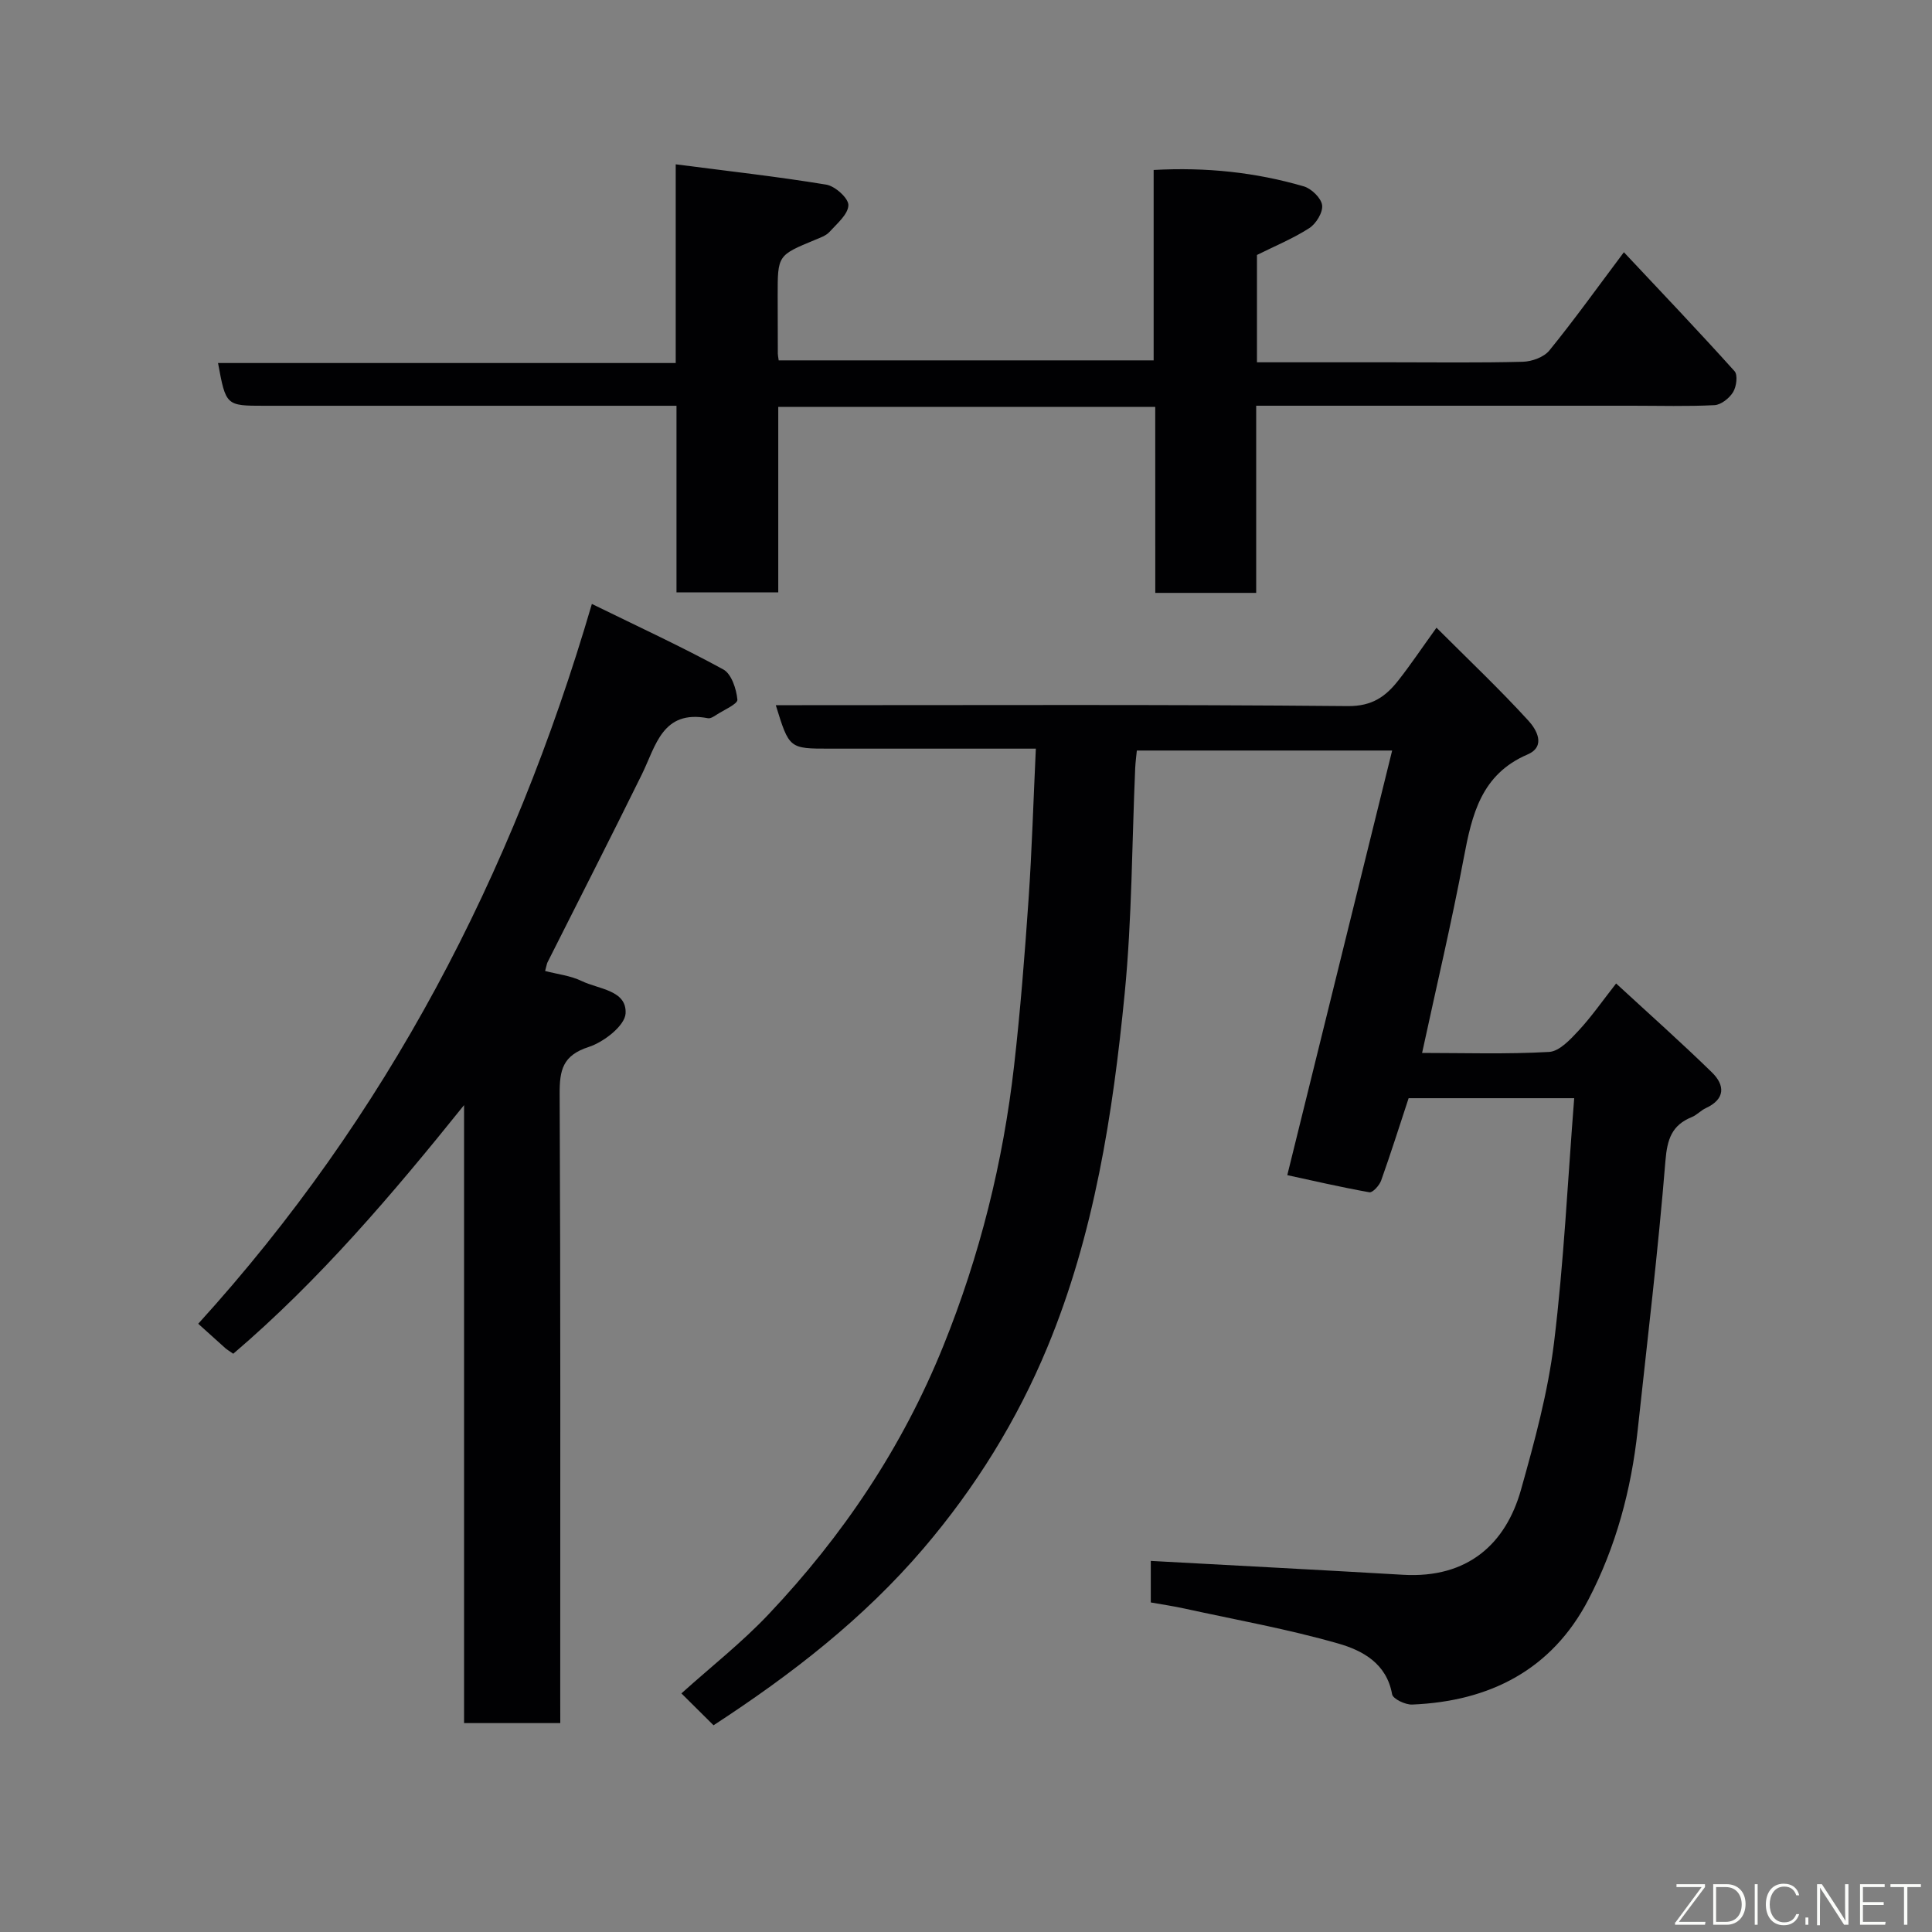 <svg enable-background="new 0 0 400 400" viewBox="0 0 400 400" xmlns="http://www.w3.org/2000/svg"><rect x="0" y="0" width="400" height="400" fill="#808080" stroke="none"/><path d="m147.73 357.2c-2.38-2.36-4.5-4.47-6.65-6.6 6.13-5.52 12.52-10.53 18.04-16.37 15.4-16.28 27.69-34.55 36.17-55.53 7.59-18.78 12.39-38.08 14.67-58.08 1.3-11.43 2.2-22.91 2.99-34.38.7-10.2 1-20.43 1.51-31.24-9.81 0-18.75 0-27.69 0-5 0-10 0-15 0-8.37 0-8.37 0-11.15-9h5.46c37.65 0 75.31-.16 112.96.19 5.09.05 7.89-2.02 10.52-5.38 2.5-3.18 4.75-6.55 7.85-10.85 6.59 6.59 13.06 12.71 19.05 19.27 1.54 1.68 3.78 5.26-.21 6.98-9.57 4.11-11.5 12.42-13.19 21.4-2.52 13.41-5.68 26.71-8.63 40.39 8.69 0 17.51.29 26.3-.21 2.12-.12 4.38-2.56 6.09-4.4 2.66-2.86 4.91-6.11 7.78-9.77 6.76 6.23 13.43 12.16 19.82 18.39 2.72 2.65 2.84 5.53-1.26 7.42-1.02.47-1.84 1.42-2.87 1.84-4.15 1.68-5.11 4.56-5.48 9.07-1.51 18.63-3.75 37.2-5.75 55.79-1.32 12.27-4.49 24.1-10.18 35.02-7.6 14.59-20.46 21.1-36.51 21.76-1.41.06-3.98-1.17-4.15-2.13-1.13-6.41-6.17-9.08-11.13-10.5-10.46-3-21.23-4.92-31.87-7.25-2.23-.49-4.48-.82-6.96-1.26 0-3.15 0-6.24 0-8.6 17.49.96 34.85 1.85 52.2 2.87 13.51.8 21.32-6.51 24.44-17.59 2.81-10 5.58-20.15 6.84-30.43 2.04-16.66 2.83-33.47 4.18-50.65-12.25 0-23.31 0-34.28 0-1.88 5.7-3.68 11.41-5.69 17.05-.36 1.01-1.76 2.55-2.43 2.43-6.05-1.08-12.05-2.48-17-3.55 7.24-29.3 14.39-58.27 21.71-87.91-18.41 0-35.45 0-52.86 0-.11 1.12-.28 2.39-.34 3.65-.68 15.53-.66 31.13-2.17 46.58-2.45 25.02-6.31 49.93-16.02 73.33-6.28 15.13-14.86 28.99-25.62 41.61-12.45 14.57-27.24 26.05-43.49 36.64z" fill="#010103"/><path d="m239.18 84.24c-26.5 0-52.09 0-78.05 0v38.4c-7.08 0-13.8 0-21.07 0 0-12.71 0-25.43 0-38.63-2.33 0-4.11 0-5.9 0-26.49 0-52.98 0-79.47 0-7.9 0-7.92-.02-9.55-8.85h94.76c0-13.53 0-26.58 0-41.14 10.88 1.41 21.07 2.54 31.18 4.21 1.82.3 4.61 2.82 4.57 4.25-.05 1.89-2.35 3.81-3.9 5.52-.72.8-1.93 1.21-2.98 1.65-7.76 3.21-7.77 3.19-7.76 11.56 0 4 .01 8 .03 12 0 .33.08.66.18 1.4h77.63c0-12.9 0-25.96 0-39.42 10.92-.6 21.11.49 31.07 3.39 1.59.46 3.61 2.41 3.81 3.89s-1.24 3.84-2.64 4.75c-3.38 2.18-7.17 3.73-10.85 5.57v22.22h27.55c9.16 0 18.33.13 27.49-.11 1.89-.05 4.38-.95 5.5-2.34 5.15-6.33 9.9-12.97 15.43-20.34 7.81 8.32 15.48 16.37 22.91 24.63.7.78.4 3.19-.3 4.33-.76 1.25-2.47 2.62-3.83 2.7-5.66.29-11.33.12-16.99.12-23.99 0-47.98 0-71.97 0-1.81 0-3.61 0-5.95 0v38.75c-7.14 0-13.74 0-20.89 0-.01-12.7-.01-25.43-.01-38.51z" fill="#010103"/><path d="m116 356.75c-6.99 0-13.25 0-19.92 0 0-42.81 0-85.38 0-127.95-14.82 18.45-29.94 36.24-47.79 51.48-.85-.6-1.28-.84-1.64-1.16-1.62-1.44-3.22-2.89-5.61-5.05 39-42.92 65.01-92.68 81.5-149.03 9.74 4.77 18.63 8.87 27.21 13.56 1.69.92 2.71 4.04 2.92 6.25.09.9-2.77 2.12-4.33 3.14-.53.35-1.24.81-1.77.71-9.45-1.81-10.77 5.71-13.69 11.65-6.41 13.02-13.01 25.94-19.53 38.9-.14.28-.17.62-.49 1.78 2.54.67 5.27.96 7.59 2.09 3.5 1.69 9.35 1.88 9.07 6.71-.15 2.53-4.52 5.93-7.63 6.93-5.4 1.75-6.05 4.78-6.02 9.77.2 41.49.12 82.98.12 124.47.01 1.79.01 3.59.01 5.75z" fill="#010103"/><g fill="#fbfcfa"><path d="m346.9 398 5.4-7.3h-5.2v-.6h5.9v.6l-5.4 7.2h5.5l-.1.6h-6.2v-.5z"/><path d="m354.7 390.1h2.8c2.3 0 3.9 1.6 3.9 4.1s-1.6 4.3-3.9 4.3h-2.8zm.6 7.8h2c2.2 0 3.3-1.6 3.3-3.6 0-1.8-1-3.6-3.3-3.6h-2z"/><path d="m363.9 390.1v8.4h-.6v-8.4h1.6z"/><path d="m372.5 396.3c-.4 1.3-1.4 2.3-3.2 2.3-2.4 0-3.7-1.9-3.7-4.3 0-2.3 1.2-4.3 3.7-4.3 1.8 0 2.9 1 3.2 2.4h-.6c-.4-1.1-1.1-1.8-2.5-1.8-2.1 0-3 1.9-3 3.7s.9 3.7 3 3.7c1.4 0 2.1-.7 2.5-1.7z"/><path d="m373.8 398.5v-1.5h.6v1.5z"/><path d="m376.2 398.5v-8.4h1c1.3 2 4.4 6.7 4.9 7.6-.1-1.2-.1-2.4-.1-3.8v-3.8h.7v8.4h-.9c-1.2-1.9-4.4-6.8-5-7.7.1 1.1 0 2.3 0 3.9v3.9h-.6z"/><path d="m390 394.4h-4.3v3.5h4.7l-.1.6h-5.2v-8.4h5.1v.6h-4.5v3.1h4.3z"/><path d="m394.2 390.7h-2.8v-.6h6.3v.6h-2.8v7.8h-.7z"/></g></svg>